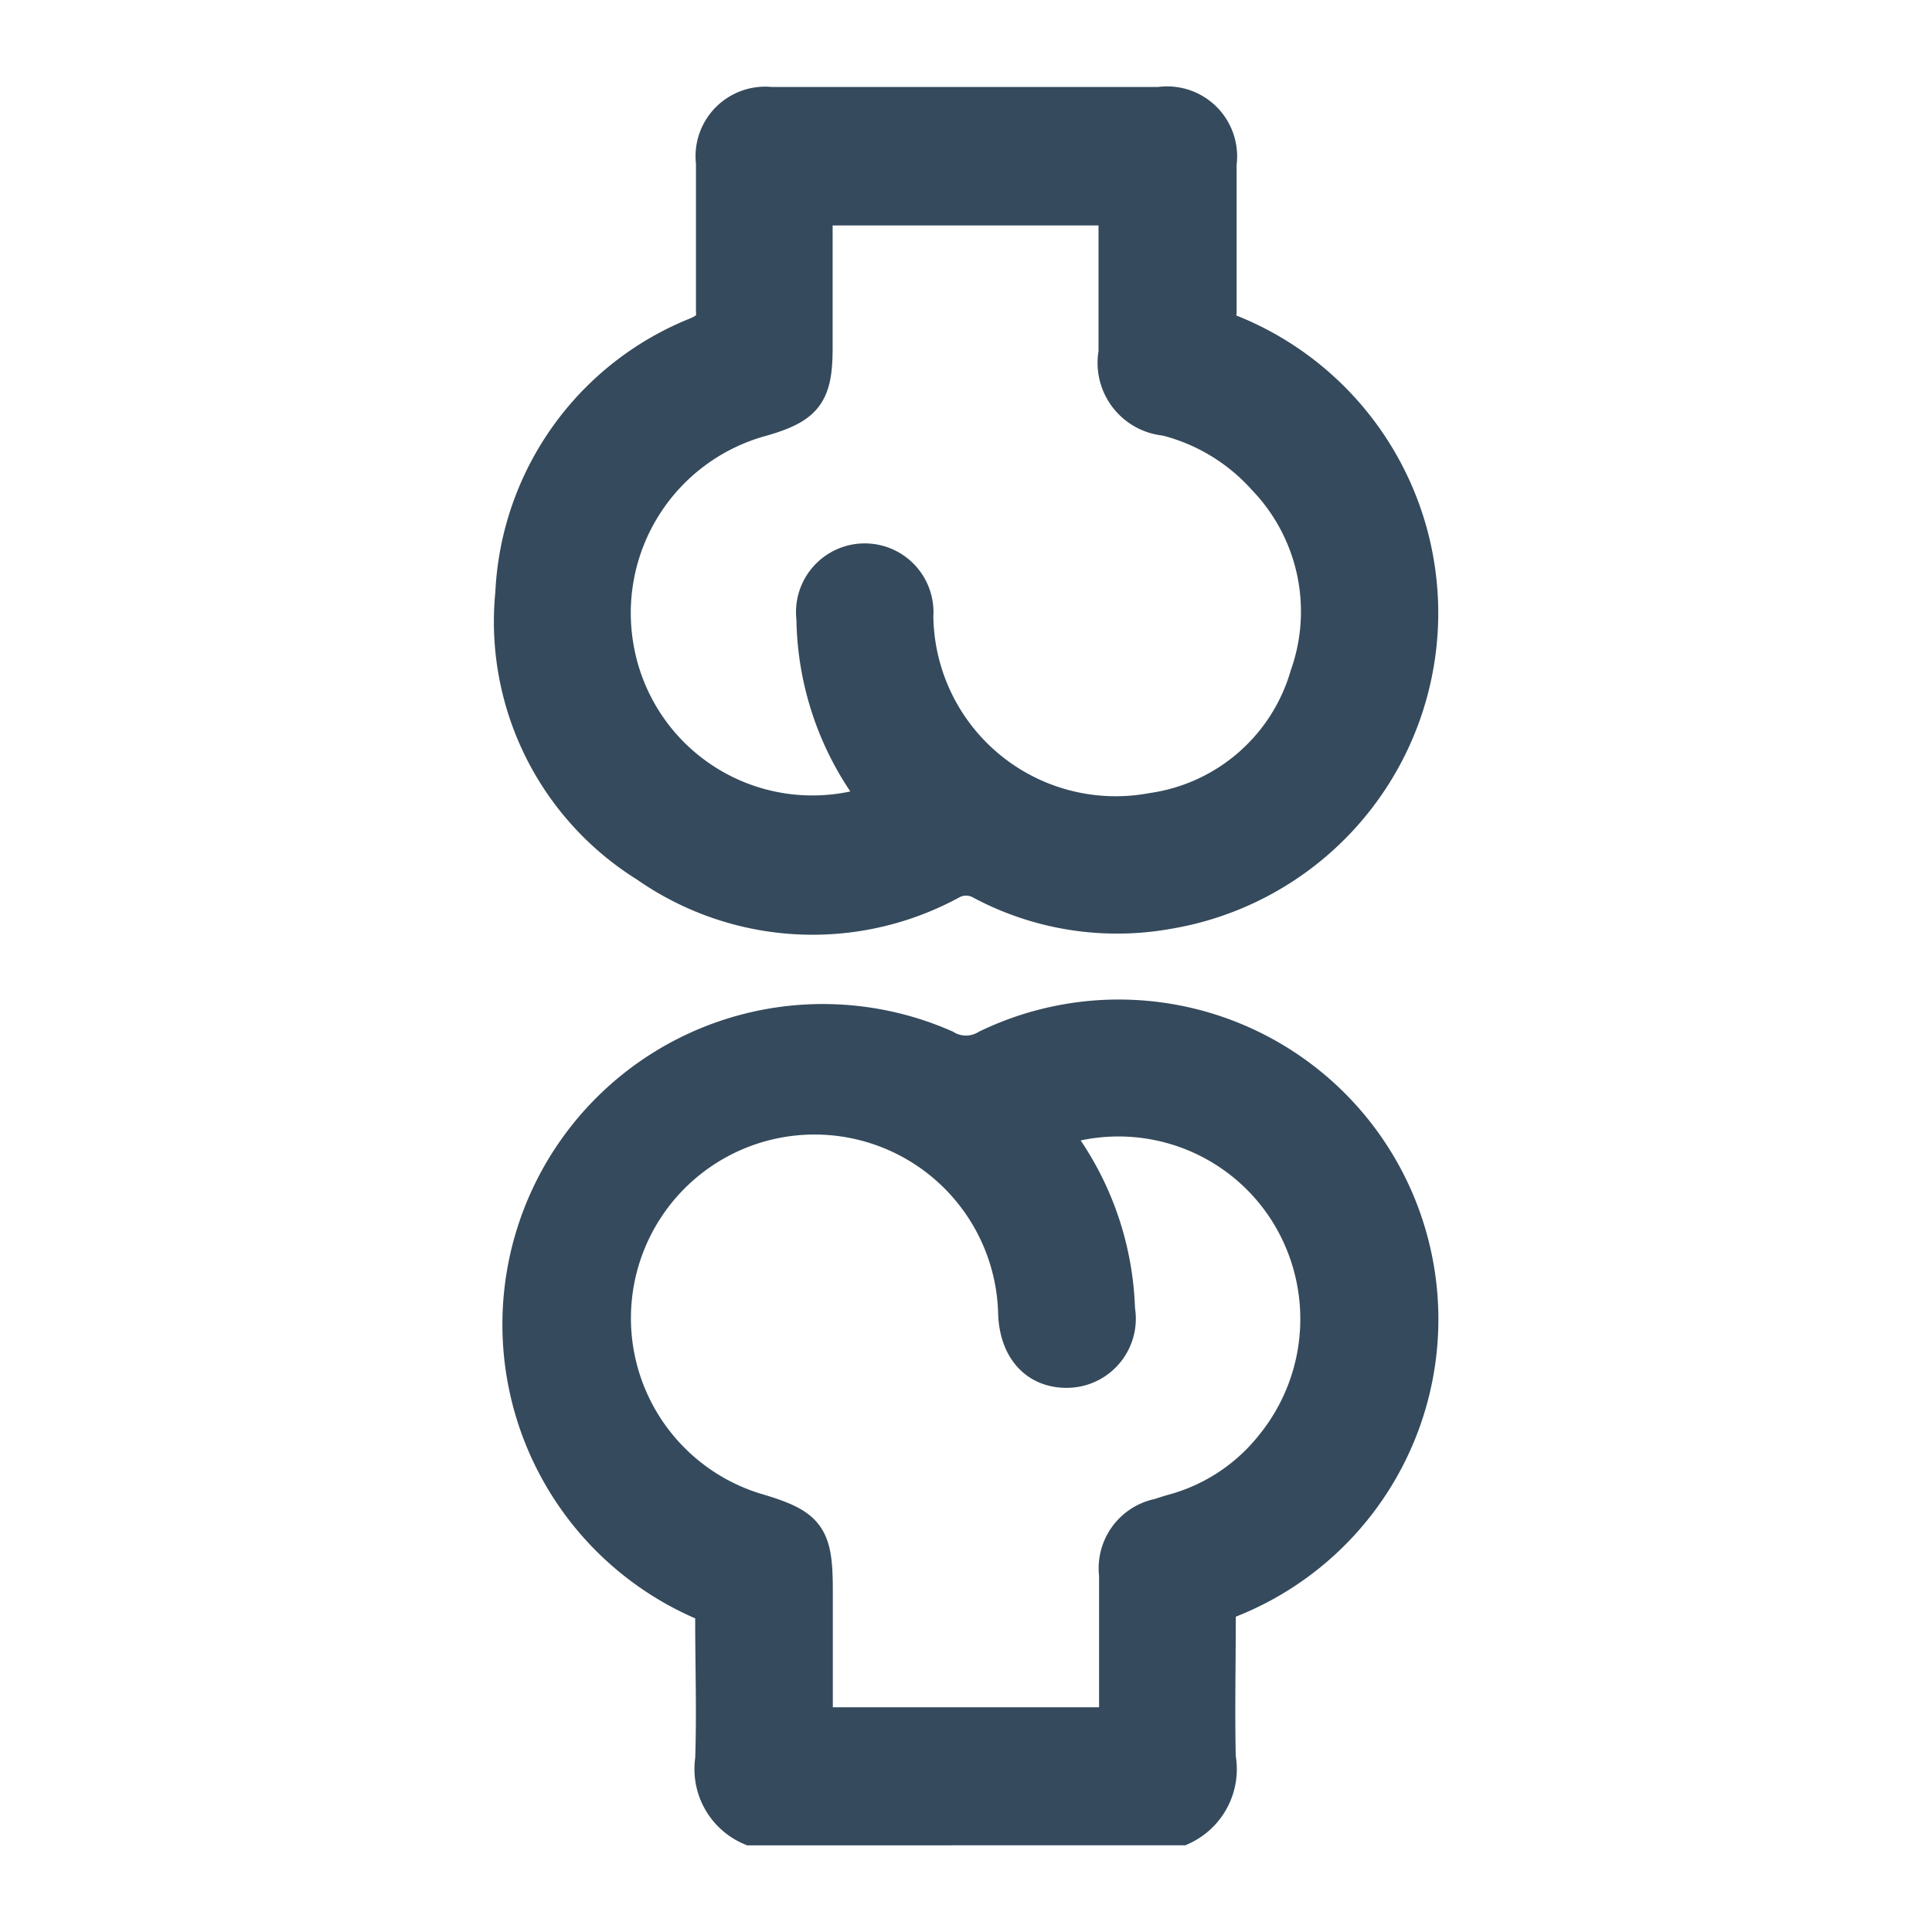 <svg id="shield-check" xmlns="http://www.w3.org/2000/svg" width="64" height="64" viewBox="0 0 64 64">
  <path id="Path_3291" data-name="Path 3291" d="M0,0H64V64H0Z" fill="none"/>
  <path id="Artboard_1" data-name="Artboard 1" d="M32.061,58.04a2.1,2.1,0,0,1-1.24-2.247c.052-1.554,0-3.12,0-4.657a.582.582,0,0,0-.4-.582,10.014,10.014,0,0,1,8.057-18.337,1.38,1.38,0,0,0,1.426,0A9.99,9.99,0,1,1,47.929,50.5a.582.582,0,0,0-.4.582c0,1.56-.035,3.126,0,4.657a2.113,2.113,0,0,1-1.2,2.3Zm9.972-23.1c.122.186.2.32.3.454A9.978,9.978,0,0,1,44.192,40.9a1.691,1.691,0,0,1-1.618,1.985c-1.036.023-1.671-.71-1.717-1.851a6.683,6.683,0,1,0-8.645,6.531c1.746.512,1.968.827,1.968,2.631v4.471H44.2V49.681a1.746,1.746,0,0,1,1.4-1.933c.175-.058.349-.116.53-.163a6.345,6.345,0,0,0,3.237-2.16,6.689,6.689,0,0,0,.338-7.987,6.619,6.619,0,0,0-7.672-2.5ZM39.238.992H45.6a1.718,1.718,0,0,1,1.956,1.944v4.9a.646.646,0,0,0,.466.722,10.007,10.007,0,0,1-2.136,19.129,9.518,9.518,0,0,1-6.153-.961,1.065,1.065,0,0,0-1.077,0,9.567,9.567,0,0,1-10.036-.582A9.471,9.471,0,0,1,24.2,17.158a9.692,9.692,0,0,1,6.1-8.551c.4-.18.582-.349.547-.8v-4.9A1.706,1.706,0,0,1,32.724.992ZM36.327,24.074c-.116-.163-.192-.291-.279-.407A9.9,9.9,0,0,1,34.174,18a1.677,1.677,0,1,1,3.336-.087,6.642,6.642,0,0,0,7.859,6.462,6.293,6.293,0,0,0,5.152-4.471,6.4,6.4,0,0,0-1.426-6.578,6.555,6.555,0,0,0-3.283-1.979,1.823,1.823,0,0,1-1.63-2.154V4.38H34.174V9.037c0,1.508-.3,1.909-1.746,2.328A6.683,6.683,0,0,0,27.6,19.038a6.613,6.613,0,0,0,8.738,5.035Z" transform="translate(-7.192 2.489)" fill="#354a5c" stroke="#354a5c" stroke-width="1.2"/>
</svg>
